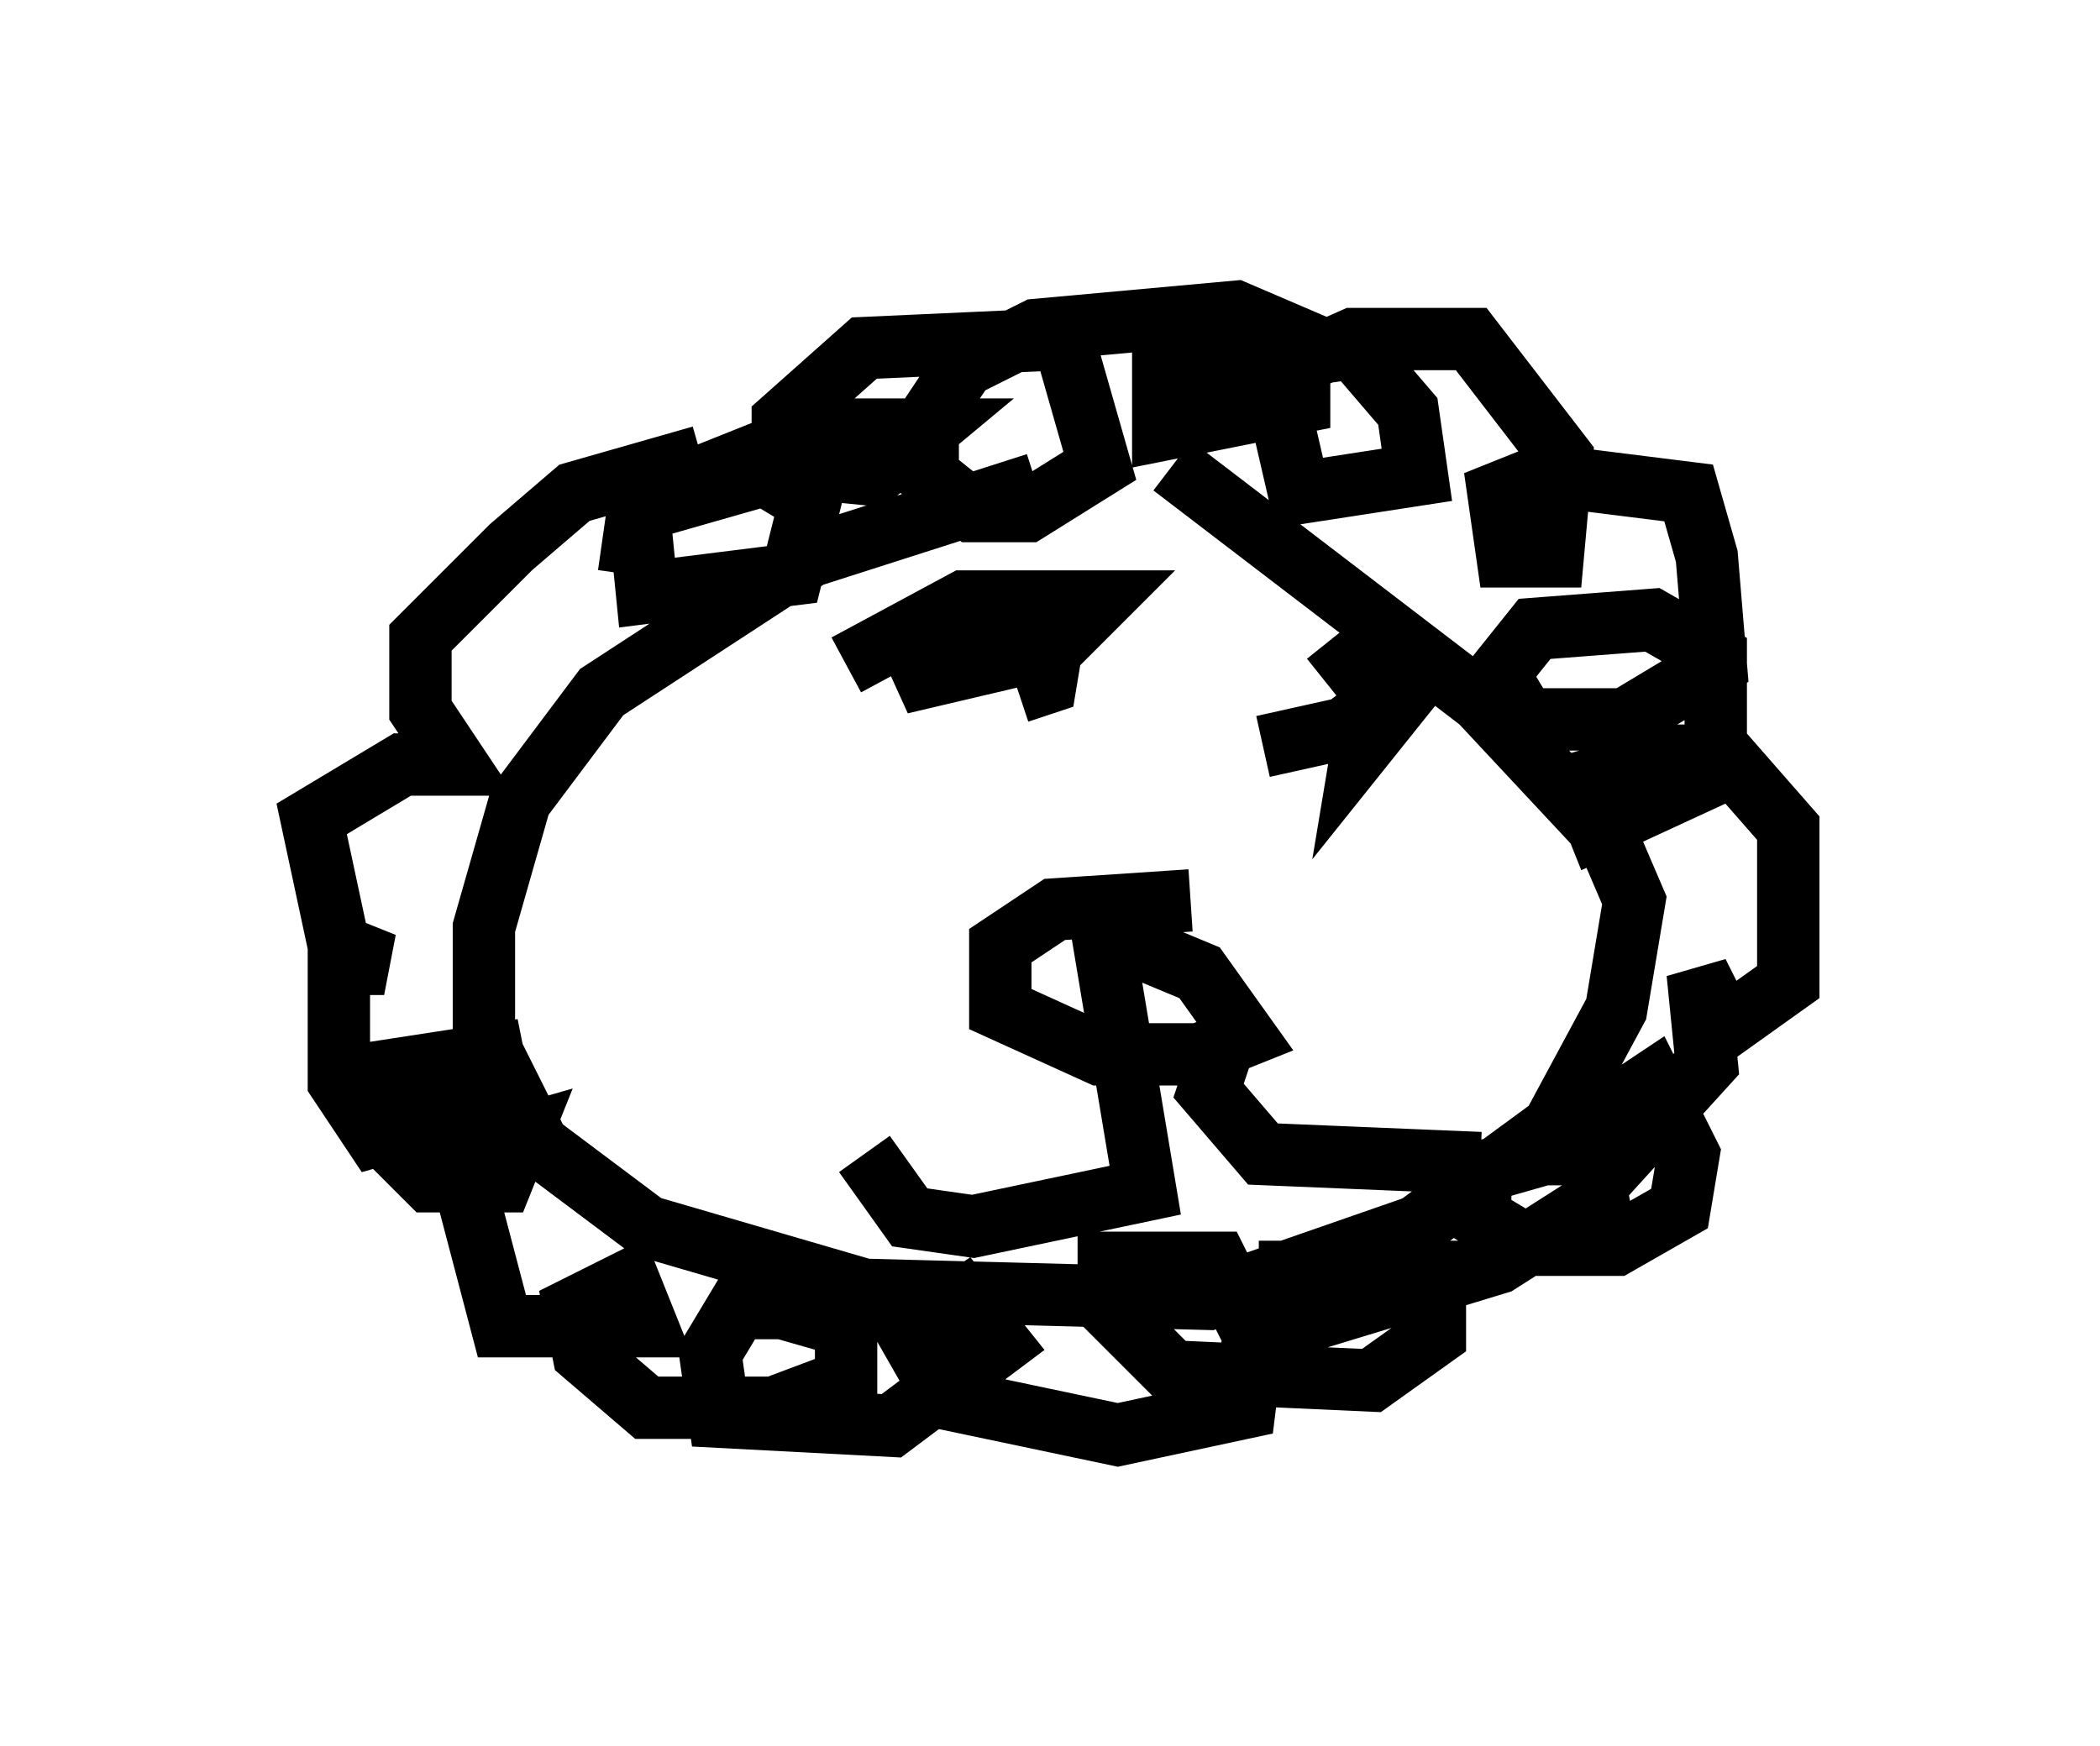<?xml version="1.0" encoding="utf-8" ?>
<svg baseProfile="full" height="28.011" version="1.1" width="33.676" xmlns="http://www.w3.org/2000/svg" xmlns:ev="http://www.w3.org/2001/xml-events" xmlns:xlink="http://www.w3.org/1999/xlink"><defs /><rect fill="white" height="28.011" width="33.676" x="0" y="0" /><path d="M18.654, 7.76 m-2.034, 0.0 l-3.631, 1.162 -3.341, 2.179 l-1.307, 1.743 -0.581, 2.034 l0.0, 1.743 0.872, 1.743 l1.743, 1.307 3.486, 1.017 l5.52, 0.145 3.341, -1.162 l2.179, -1.598 1.017, -1.888 l0.291, -1.743 -0.436, -1.017 l-2.034, -2.179 -4.939, -3.777 m-5.229, 3.196 l1.888, -1.017 2.179, 0.0 l-0.726, 0.726 -2.469, 0.581 l1.017, -0.726 1.453, -0.145 l-0.145, 0.872 -0.436, 0.145 m4.939, -0.145 l0.726, -0.581 0.436, 0.872 l-0.581, 0.726 0.145, -0.872 l0.726, -0.291 -1.162, 0.872 l-1.307, 0.291 m-1.162, 2.469 l-2.179, 0.145 -0.872, 0.581 l0.0, 1.017 1.598, 0.726 l1.598, 0.0 0.726, -0.291 l-0.726, -1.017 -1.743, -0.726 m0.145, -0.145 l0.726, 4.358 -2.76, 0.581 l-1.017, -0.145 -0.726, -1.017 m5.81, -1.888 l-0.291, 0.872 0.872, 1.017 l3.486, 0.145 m-13.654, -9.441 l0.145, -1.017 2.034, -0.581 l0.726, 0.436 -0.291, 1.162 l-2.324, 0.291 -0.145, -1.453 l2.905, -1.162 1.743, 0.0 l-0.872, 0.726 -1.453, -0.145 l0.0, -0.726 1.307, -1.162 l3.196, -0.145 0.581, 2.034 l-1.162, 0.726 -0.872, 0.0 l-0.726, -0.581 0.0, -0.872 l0.581, -0.872 1.162, -0.581 l3.196, -0.291 1.017, 0.436 l0.0, 1.017 -2.179, 0.436 l0.0, -0.872 3.05, -0.436 l0.872, 1.017 0.145, 1.017 l-1.888, 0.291 -0.436, -1.888 l1.307, -0.581 1.888, 0.0 l1.453, 1.888 -0.145, 1.598 l-0.726, 0.0 -0.145, -1.017 l0.726, -0.291 2.324, 0.291 l0.291, 1.017 0.145, 1.743 l-1.453, 0.872 -1.598, 0.0 l-0.436, -0.726 0.581, -0.726 l1.888, -0.145 1.017, 0.581 l0.0, 1.888 -1.888, 0.872 l-0.291, -0.726 1.453, -0.436 l0.872, 0.0 1.017, 1.162 l0.0, 2.469 -1.017, 0.726 l-0.436, -0.872 0.145, 1.453 l-1.453, 1.598 -0.291, -0.726 l0.872, -0.581 0.581, 1.162 l-0.145, 0.872 -1.017, 0.581 l-1.453, 0.0 -0.726, -0.436 l0.0, -0.726 1.017, -0.291 l0.726, 0.0 0.145, 0.726 l-1.598, 1.017 -3.341, 1.017 l0.0, -0.872 2.324, 0.0 l0.0, 1.017 -1.017, 0.726 l-3.196, -0.145 -1.017, -1.017 l0.0, -0.726 1.743, 0.0 l0.581, 1.162 -0.145, 1.162 l-2.034, 0.436 -2.76, -0.581 l-0.581, -1.017 0.872, -0.581 l0.581, 0.726 -1.743, 1.307 l-2.76, -0.145 -0.145, -1.017 l0.436, -0.726 0.726, 0.0 l1.017, 0.291 0.0, 0.872 l-1.162, 0.436 -2.034, 0.0 l-1.017, -0.872 -0.145, -0.726 l0.872, -0.436 0.291, 0.726 l-2.324, 0.0 -0.726, -2.76 l1.017, -0.291 -0.291, 0.726 l-1.162, 0.0 -0.726, -0.726 l-0.145, -1.017 1.888, -0.291 l0.145, 0.726 -2.034, 0.581 l-0.581, -0.872 0.0, -1.888 l0.726, 0.0 -0.726, -0.291 l-0.436, -2.034 1.453, -0.872 l0.872, 0.0 -0.581, -0.872 l0.0, -1.162 1.453, -1.453 l1.017, -0.872 2.034, -0.581 " fill="none" stroke="black" stroke-width="1" /></svg>